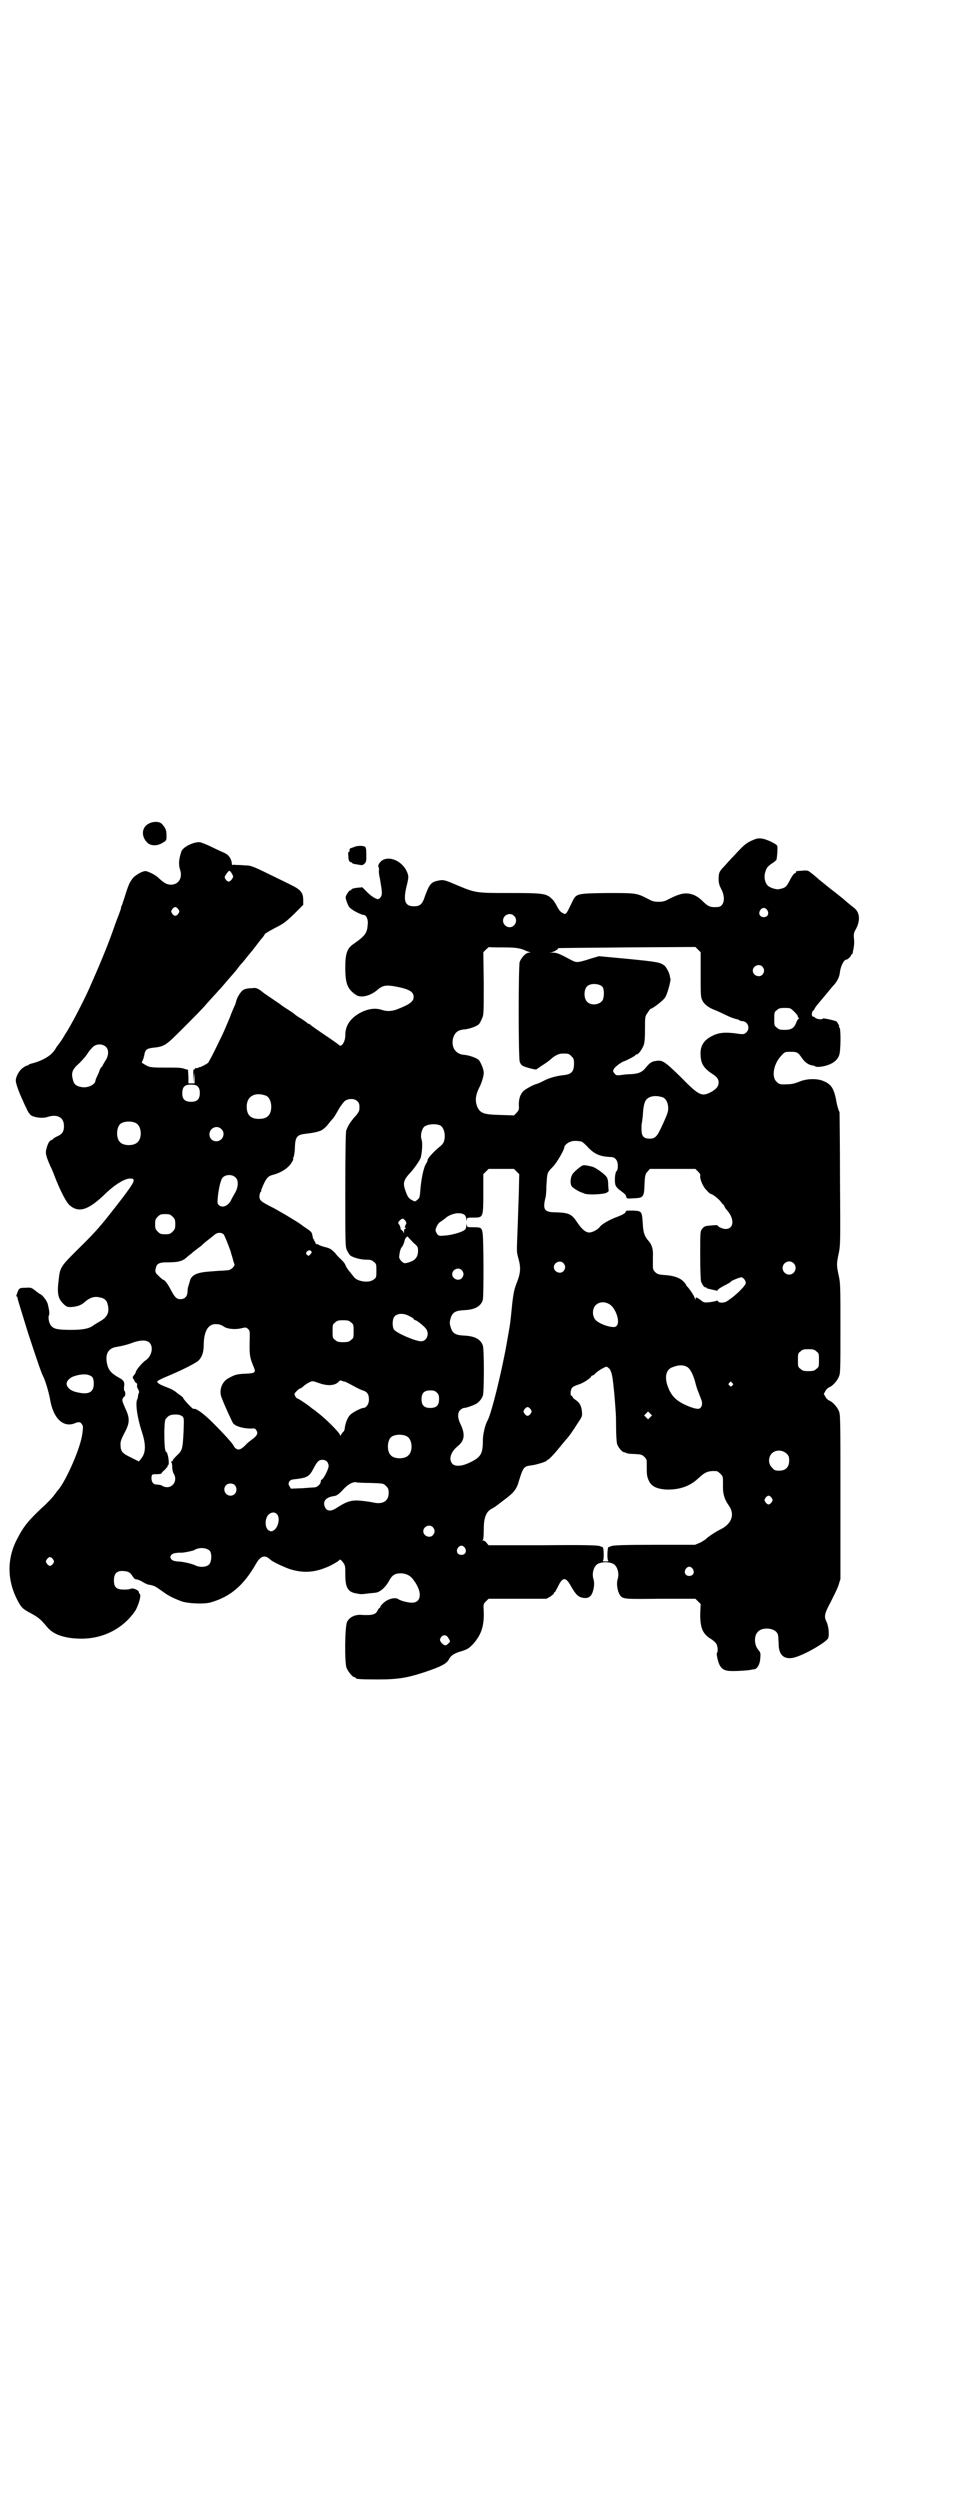 <?xml version="1.0" standalone="no"?>
<!DOCTYPE svg PUBLIC "-//W3C//DTD SVG 20010904//EN"
 "http://www.w3.org/TR/2001/REC-SVG-20010904/DTD/svg10.dtd">
<svg version="1.0" xmlns="http://www.w3.org/2000/svg"
 width="1100pt" height="2850pt" viewBox="0 0 1100 2850"
 preserveAspectRatio="xMidYMid meet">
<g transform="translate(0,2850) scale(0.5,-0.5)"
fill="#000000" stroke="none">
<path d="M341 3823 c-18 -8 -20 -30 -4 -45 8 -7 23 -7 35 1 8 5 8 5 8 16 0 12
-2 17 -10 26 -5 6 -18 7 -29 2z"/>
<path d="M1719 3785 c-15 -6 -21 -11 -43 -35 -11 -11 -21 -23 -23 -25 -11 -11
-13 -15 -13 -28 0 -10 1 -14 6 -24 11 -21 6 -41 -9 -41 -16 -1 -21 1 -34 14
-16 16 -35 21 -54 14 -7 -2 -17 -7 -23 -10 -9 -5 -14 -6 -23 -6 -9 0 -14 1
-23 6 -27 14 -27 14 -94 14 -70 -1 -71 -1 -80 -20 -15 -31 -14 -30 -23 -25 -4
2 -8 7 -12 15 -3 6 -8 14 -12 17 -12 12 -20 13 -95 13 -77 0 -78 0 -119 17
-30 13 -33 14 -46 11 -16 -3 -20 -9 -32 -43 -4 -10 -9 -14 -17 -15 -25 -2 -31
9 -22 46 5 20 5 23 0 34 -10 21 -35 34 -53 26 -7 -3 -14 -13 -11 -17 1 -2 1
-5 1 -7 -1 -2 0 -11 2 -19 5 -30 6 -36 2 -42 -2 -3 -5 -5 -6 -5 -6 0 -19 9
-27 18 l-9 9 -12 -1 c-7 -1 -12 -2 -13 -4 0 -1 -1 -2 -3 -2 -1 0 -4 -3 -7 -8
-4 -7 -4 -8 -1 -17 2 -6 5 -13 8 -15 6 -6 26 -16 31 -16 6 0 11 -11 9 -23 -1
-18 -6 -25 -32 -43 -15 -10 -19 -22 -19 -54 0 -37 5 -49 24 -62 11 -8 32 -3
48 10 12 11 20 13 42 9 32 -6 42 -12 42 -24 0 -11 -11 -18 -40 -29 -12 -4 -23
-4 -34 0 -16 5 -35 1 -53 -10 -20 -13 -29 -28 -29 -49 0 -13 -8 -27 -14 -22
-3 3 -6 5 -19 14 -34 23 -44 30 -47 33 -1 1 -3 2 -4 2 -1 0 -3 1 -4 3 -2 1 -8
6 -15 10 -7 4 -12 8 -13 9 -1 1 -8 6 -16 11 -8 5 -15 10 -16 11 -1 1 -9 6 -19
13 -10 7 -18 12 -19 13 -1 1 -5 4 -9 7 -8 5 -10 5 -19 4 -6 0 -13 -1 -17 -3
-6 -2 -16 -17 -18 -27 -1 -3 -2 -7 -3 -9 -1 -2 -7 -15 -12 -29 -6 -14 -13 -31
-16 -37 -3 -6 -11 -23 -18 -37 -7 -14 -14 -27 -15 -28 -3 -3 -19 -11 -19 -10
0 1 -1 0 -3 -1 -2 -1 -4 -2 -6 -1 -2 0 -3 0 -2 -1 1 -1 0 -2 -2 -2 -2 0 -2 -3
-2 -15 l0 -16 1 12 1 12 1 -12 0 -13 -7 0 -7 0 0 15 -1 16 -8 2 c-6 3 -17 3
-42 3 -36 0 -38 0 -52 9 -4 2 -4 3 -2 6 1 2 3 7 4 12 2 13 5 16 18 18 29 3 30
4 71 45 20 20 45 45 54 56 9 10 18 20 20 22 2 2 6 7 10 11 4 4 12 14 19 22 7
8 17 19 22 26 5 7 10 12 11 13 1 1 10 13 22 27 11 14 21 28 23 29 1 2 4 5 5 8
1 2 12 8 23 14 20 10 24 13 44 32 l21 21 0 11 c0 17 -6 24 -29 35 -4 2 -26 13
-49 24 -39 19 -42 20 -56 20 -8 1 -17 1 -20 1 -3 1 -6 0 -7 0 -1 -1 -2 1 -2 4
-1 10 -7 19 -16 23 -4 2 -18 8 -30 14 -12 6 -25 11 -28 11 -15 0 -37 -11 -41
-21 -6 -18 -7 -30 -3 -42 6 -18 -3 -34 -21 -34 -10 0 -17 5 -30 17 -5 5 -23
14 -28 14 -7 0 -21 -8 -28 -15 -7 -9 -10 -14 -17 -36 -3 -10 -7 -21 -8 -25 -2
-3 -3 -7 -3 -9 0 -1 -2 -6 -4 -12 -2 -5 -9 -23 -14 -38 -15 -42 -32 -82 -55
-134 -12 -27 -43 -87 -55 -104 -2 -4 -7 -12 -10 -16 -3 -4 -7 -10 -9 -12 -1
-2 -3 -5 -3 -5 0 -1 -4 -6 -8 -10 -9 -9 -27 -18 -43 -22 -5 -1 -10 -3 -10 -4
-1 -1 -2 -2 -3 -1 0 0 -5 -2 -9 -5 -9 -6 -17 -20 -17 -30 0 -6 7 -26 16 -45 1
-2 4 -10 8 -17 3 -8 8 -15 11 -17 8 -5 26 -7 36 -4 23 8 39 0 39 -20 0 -13 -4
-19 -16 -24 -4 -2 -8 -4 -8 -5 0 -1 -2 -2 -4 -3 -5 -1 -9 -8 -12 -20 -3 -10
-1 -17 9 -40 3 -6 7 -15 9 -21 13 -34 27 -61 35 -68 21 -18 43 -11 82 27 22
21 45 35 57 34 13 0 9 -8 -20 -46 -47 -61 -57 -73 -102 -117 -37 -37 -39 -39
-42 -67 -4 -31 -2 -43 10 -55 7 -7 9 -8 18 -8 14 1 24 4 33 13 11 9 21 12 33
9 11 -2 16 -7 18 -17 4 -17 -1 -28 -17 -37 -7 -4 -13 -8 -15 -9 -9 -8 -25 -11
-51 -11 -31 0 -40 2 -46 9 -5 5 -8 19 -5 25 1 4 1 8 -3 25 -2 7 -10 18 -16 22
-3 1 -8 5 -13 9 -8 6 -9 7 -22 6 -14 0 -15 -1 -19 -13 -2 -4 -2 -7 -1 -7 1 0
2 -1 2 -3 0 -3 4 -15 24 -80 21 -64 30 -90 34 -98 5 -9 13 -36 16 -52 7 -45
31 -68 59 -55 8 3 12 2 16 -7 1 -3 -1 -21 -4 -32 -9 -36 -38 -99 -54 -116 -2
-2 -4 -6 -7 -9 -2 -4 -11 -13 -19 -21 -39 -36 -50 -49 -65 -78 -26 -48 -24
-101 4 -149 6 -10 9 -13 28 -23 16 -9 20 -12 36 -31 14 -17 41 -26 78 -26 51
0 96 24 123 64 7 12 14 35 10 38 -1 0 -2 2 -2 4 0 4 -12 10 -18 8 -2 -1 -7 -2
-11 -2 -22 -1 -28 4 -28 21 0 16 7 23 24 21 9 -1 13 -3 18 -11 4 -6 6 -8 11
-8 3 -1 9 -3 13 -6 5 -3 11 -6 14 -6 12 -2 15 -4 29 -14 14 -10 20 -14 43 -23
14 -6 54 -8 70 -3 44 13 74 38 103 89 10 17 20 20 32 8 6 -5 27 -15 43 -21 28
-9 53 -9 81 2 12 4 33 16 34 19 1 1 4 -1 7 -5 6 -8 6 -9 6 -29 0 -30 6 -40 26
-43 10 -2 10 -2 26 0 6 1 14 1 18 2 9 1 22 12 30 27 7 13 13 17 28 17 12 -1
21 -5 29 -17 19 -26 17 -50 -5 -50 -10 0 -27 5 -31 8 -6 5 -23 1 -32 -7 -5 -4
-9 -9 -9 -10 0 -2 -1 -3 -2 -3 -1 0 -2 -2 -4 -5 -4 -10 -12 -12 -35 -11 -16 2
-30 -5 -35 -16 -5 -10 -6 -93 -1 -105 4 -9 14 -21 18 -21 2 0 3 -1 3 -2 0 -2
10 -3 51 -3 46 0 68 4 107 17 36 12 49 19 54 28 5 10 13 15 31 20 12 4 15 6
24 15 19 21 26 41 25 74 -1 18 -1 18 5 24 l6 6 66 0 66 0 9 5 c4 3 8 6 8 7 0
2 1 3 2 3 1 0 3 5 6 10 12 26 19 26 32 2 10 -17 15 -23 27 -25 8 -1 13 0 18 6
6 9 9 27 5 38 -3 11 0 25 8 32 9 7 31 7 40 0 8 -7 11 -21 8 -32 -4 -11 -1 -29
5 -38 7 -9 9 -9 93 -8 l79 0 6 -6 6 -6 -1 -23 c0 -31 5 -45 25 -57 5 -3 10 -8
12 -11 3 -6 4 -18 1 -21 -1 -1 0 -7 2 -15 4 -16 10 -23 22 -25 7 -2 45 0 54 2
3 1 6 1 7 1 7 1 13 11 14 24 1 12 1 14 -4 20 -10 11 -11 33 -1 42 9 10 33 9
42 -1 4 -5 4 -6 5 -27 0 -24 11 -35 31 -32 21 3 77 35 82 45 3 8 1 28 -4 38
-6 12 -4 19 10 45 6 12 14 28 17 36 l5 16 0 187 c0 185 0 188 -4 197 -4 9 -15
21 -22 23 -2 1 -6 4 -8 8 l-4 7 4 7 c2 4 6 7 8 8 7 2 18 14 22 23 4 9 4 13 4
111 0 95 0 104 -4 121 -5 23 -5 27 0 50 4 19 4 25 3 168 0 82 -1 151 -1 154
-1 2 -3 7 -4 11 -1 3 -3 11 -4 18 -5 25 -11 35 -28 42 -15 7 -41 6 -58 -2 -8
-3 -15 -5 -24 -5 -19 -1 -20 0 -26 6 -12 11 -6 41 10 58 9 10 9 10 22 10 15 0
17 -1 26 -14 7 -10 14 -15 23 -17 3 0 6 -1 7 -2 4 -3 19 -1 30 3 14 5 22 13
25 22 4 9 4 61 1 63 -1 1 -2 2 -1 3 1 1 -5 11 -7 12 -1 0 -2 0 -4 1 -10 3 -26
6 -26 5 0 -3 -13 -2 -17 1 -1 2 -4 3 -5 3 -1 0 -2 1 -3 3 -1 3 1 11 3 11 1 0
2 2 3 4 1 3 6 9 11 15 5 6 12 14 16 19 4 5 10 12 14 17 10 10 16 21 17 34 2
13 9 27 14 27 3 0 11 7 11 10 0 1 1 2 2 2 1 0 1 1 2 3 0 1 1 6 2 11 1 5 2 14
1 21 -1 11 -1 14 5 24 10 20 8 38 -6 48 -4 3 -15 12 -24 20 -10 8 -20 16 -24
19 -4 3 -8 6 -9 7 -1 1 -11 9 -21 17 -10 9 -20 17 -22 18 -3 3 -7 4 -16 3 -16
-1 -16 -1 -15 -3 0 -1 -1 -2 -3 -3 -2 0 -6 -6 -10 -13 -9 -18 -11 -20 -25 -23
-7 -2 -22 3 -27 8 -6 6 -9 19 -6 29 3 11 5 14 15 21 5 3 10 7 11 9 1 3 3 22 2
31 0 4 -23 15 -34 17 -8 1 -12 1 -21 -3z m-1187 -83 c0 -5 -7 -12 -10 -12 -2
0 -5 2 -7 5 -3 5 -3 5 0 10 7 11 9 12 13 5 2 -3 4 -7 4 -8z m-125 -75 c3 -5 3
-5 0 -10 -2 -3 -5 -5 -7 -5 -2 0 -5 2 -7 5 -3 5 -3 5 0 10 2 3 5 5 7 5 2 0 5
-2 7 -5z m1344 -2 c5 -8 1 -16 -8 -16 -9 0 -13 8 -8 16 2 3 5 5 8 5 3 0 6 -2
8 -5z m-578 -13 c10 -9 3 -26 -10 -26 -8 0 -15 7 -15 15 0 13 16 20 25 11z
m-24 -72 c30 0 39 -2 52 -8 2 -1 6 -2 8 -3 3 0 2 -1 -2 -1 -7 0 -17 -11 -21
-21 -3 -11 -3 -216 0 -227 1 -4 4 -9 7 -10 5 -3 31 -10 31 -8 1 0 7 5 15 10 8
5 16 11 19 14 9 8 18 12 26 12 13 0 14 0 20 -6 5 -5 6 -7 6 -17 0 -18 -6 -24
-22 -26 -19 -2 -32 -6 -45 -12 -7 -4 -15 -7 -17 -8 -7 -1 -25 -11 -31 -16 -8
-8 -11 -18 -11 -32 1 -11 0 -12 -5 -18 l-6 -6 -32 1 c-38 1 -45 4 -52 19 -5
14 -4 26 5 44 5 9 10 26 10 33 0 8 -6 22 -11 29 -5 5 -22 11 -33 12 -20 1 -31
17 -26 38 4 13 11 19 26 20 11 1 28 7 33 12 2 2 5 8 7 13 4 8 4 13 4 80 l-1
71 6 6 c3 3 7 6 7 6 1 -1 16 -1 33 -1z m450 -62 c0 -46 0 -52 4 -59 4 -9 15
-17 29 -22 5 -2 16 -7 24 -11 8 -4 18 -8 23 -9 4 -1 8 -2 8 -3 1 -1 4 -2 6 -2
14 0 20 -17 10 -26 -5 -4 -5 -5 -24 -2 -24 3 -39 2 -54 -6 -20 -10 -28 -24
-26 -46 1 -18 8 -28 26 -40 11 -7 15 -12 15 -20 0 -8 -4 -14 -16 -21 -22 -12
-28 -10 -70 33 -37 36 -42 40 -58 37 -9 -1 -14 -5 -22 -15 -8 -10 -16 -14 -34
-15 -7 0 -17 -1 -23 -2 -9 -1 -11 -1 -14 3 -4 5 -5 5 -2 11 3 5 15 14 22 17 7
2 27 13 27 14 0 1 1 2 3 2 4 0 12 11 16 21 2 6 3 14 3 37 0 28 0 29 6 37 3 5
6 9 7 9 4 0 30 20 33 26 5 7 14 41 12 43 0 1 -1 2 -1 3 0 7 -7 21 -12 26 -10
8 -15 9 -86 16 l-64 6 -17 -5 c-31 -10 -34 -10 -44 -5 -32 17 -35 18 -45 18
-9 1 -9 1 -2 1 6 1 17 8 14 9 -1 1 69 1 156 2 l158 1 6 -6 6 -6 0 -51z m141
18 c5 -6 5 -12 0 -18 -7 -8 -22 -2 -22 9 0 11 15 17 22 9z m-365 -46 c4 -5 4
-21 1 -29 -5 -11 -25 -15 -35 -6 -10 8 -9 32 1 38 9 6 27 4 33 -3z m439 -58
c5 -5 8 -10 7 -10 -1 0 -1 -1 1 -2 2 -1 2 -2 0 -3 -1 -1 -4 -5 -5 -9 -5 -12
-11 -16 -26 -16 -11 0 -14 1 -18 5 -6 4 -6 6 -6 20 0 14 0 16 6 20 4 4 7 5 18
5 13 0 13 0 23 -10z m-1572 -79 c7 -7 6 -21 -2 -32 -3 -5 -6 -10 -6 -11 0 -1
-1 -2 -2 -2 0 0 -2 -3 -4 -6 -1 -4 -4 -11 -6 -15 -2 -4 -4 -9 -4 -10 0 -10
-19 -19 -34 -15 -11 2 -16 7 -18 18 -4 15 0 23 15 36 7 7 16 17 20 24 4 6 10
12 12 14 9 7 22 6 29 -1z m210 -91 c3 -3 4 -8 4 -14 0 -14 -6 -20 -20 -20 -14
0 -20 6 -20 19 0 16 6 21 23 20 7 0 11 -2 13 -5z m155 -20 c7 -3 12 -13 12
-25 0 -19 -9 -28 -28 -28 -19 0 -28 9 -28 28 0 24 19 34 44 25z m906 -4 c7 -3
12 -13 12 -25 0 -8 -3 -15 -11 -33 -14 -31 -18 -36 -31 -36 -14 0 -19 5 -19
22 0 7 0 13 1 14 0 0 1 8 2 16 1 20 3 28 6 34 6 11 23 14 40 8z m-697 -9 c4
-4 5 -9 4 -19 0 -3 -4 -10 -11 -17 -11 -13 -15 -20 -19 -31 -1 -4 -2 -49 -2
-136 0 -121 0 -130 4 -137 2 -4 5 -9 7 -11 6 -5 24 -10 37 -10 10 0 13 -1 17
-5 6 -4 6 -6 6 -20 0 -14 0 -16 -6 -20 -9 -8 -34 -6 -44 4 -1 1 -5 6 -8 10 -3
4 -7 8 -7 9 -1 1 -3 4 -5 8 -1 4 -5 9 -8 12 -3 3 -11 10 -16 17 -10 10 -12 11
-24 14 -8 2 -15 5 -15 6 -1 1 -2 1 -2 0 0 0 -1 0 -3 1 -1 2 -2 4 -2 5 1 0 0 1
-1 1 -1 0 -2 1 -1 2 1 1 0 2 -1 2 -1 0 -2 4 -3 9 -1 7 -3 9 -10 14 -5 3 -10 7
-12 8 -2 2 -7 6 -29 19 -6 4 -22 13 -36 21 -32 16 -34 18 -34 29 1 4 2 8 2 8
1 0 2 1 2 2 0 0 0 3 1 5 9 23 14 29 24 32 21 5 39 17 46 31 2 3 3 6 2 6 -1 0
0 2 1 4 1 2 3 12 3 23 1 23 5 28 24 30 7 1 16 2 20 3 4 1 10 2 11 3 6 1 14 7
21 16 3 4 8 10 11 13 2 2 8 12 13 21 5 9 12 17 14 19 9 6 22 6 29 -1z m-505
-50 c12 -7 14 -33 3 -43 -8 -9 -32 -9 -40 0 -9 8 -9 32 0 41 7 7 27 8 37 2z
m694 -5 c8 -5 12 -20 9 -33 -1 -6 -4 -10 -10 -15 -13 -10 -28 -27 -28 -30 0
-2 -1 -5 -3 -8 -6 -8 -12 -36 -14 -65 -1 -12 -2 -15 -6 -18 -6 -5 -6 -5 -13
-1 -8 4 -10 8 -15 22 -6 17 -4 24 12 41 9 10 20 26 23 33 3 10 5 35 2 42 -3 9
0 23 6 29 7 6 26 8 37 3z m-500 -8 c11 -10 3 -28 -11 -28 -9 0 -16 6 -16 16 0
14 17 22 27 12z m823 -29 c3 -2 10 -8 15 -14 15 -15 27 -20 52 -21 9 0 15 -8
15 -20 0 -6 -1 -11 -3 -12 -4 -4 -5 -26 -2 -33 2 -4 7 -9 13 -13 7 -5 11 -9
11 -12 1 -5 2 -5 17 -4 23 1 24 2 25 35 1 18 2 21 7 26 l5 6 52 0 52 0 6 -6
c4 -4 6 -7 5 -10 -1 -7 6 -25 15 -33 4 -5 8 -8 9 -8 4 0 20 -13 23 -18 2 -3 5
-6 5 -6 1 0 2 -2 3 -3 0 -2 3 -7 6 -10 18 -20 16 -43 -3 -43 -6 0 -18 5 -18 8
0 1 -7 1 -15 0 -14 -1 -16 -2 -20 -7 -5 -6 -5 -6 -5 -60 0 -36 1 -57 2 -61 3
-8 8 -14 10 -13 1 1 2 0 2 -1 0 -1 3 -2 8 -3 4 -1 9 -2 13 -3 3 -1 5 -1 5 1 0
1 7 6 15 10 8 4 15 8 15 9 0 2 21 10 24 10 5 -1 10 -8 10 -13 0 -6 -23 -29
-42 -41 -6 -5 -20 -5 -21 -1 -1 2 -2 2 -5 1 -2 -1 -8 -2 -15 -3 -11 -1 -13 -1
-20 5 -10 7 -10 7 -12 3 0 -4 -1 -4 -1 0 0 3 -9 18 -16 26 -2 2 -4 4 -4 5 0 1
-3 5 -6 8 -8 9 -24 14 -43 15 -14 1 -17 2 -22 7 -4 4 -5 7 -5 13 0 4 0 14 0
22 1 16 -2 27 -10 36 -9 10 -12 19 -13 38 -2 30 -2 30 -23 31 -14 0 -16 0 -16
-3 -1 -3 -6 -6 -16 -10 -20 -7 -39 -18 -43 -24 -4 -6 -17 -13 -24 -13 -8 0
-16 6 -27 22 -13 20 -19 23 -49 24 -27 0 -31 6 -24 34 1 3 2 15 2 27 2 29 1
29 14 42 10 10 27 40 27 46 0 3 7 10 14 12 6 3 19 2 26 0z m-149 -68 l6 -6 -1
-44 c-1 -24 -2 -63 -3 -86 -2 -51 -2 -46 2 -62 6 -21 5 -33 -3 -54 -6 -15 -8
-23 -11 -49 -5 -50 -4 -42 -13 -93 -11 -62 -34 -156 -43 -173 -6 -10 -11 -33
-11 -45 0 -31 -4 -39 -29 -51 -18 -9 -33 -10 -40 -4 -10 10 -5 28 13 42 14 12
16 26 5 49 -7 14 -7 26 -1 32 3 3 7 5 9 5 5 0 19 5 27 9 7 4 13 11 16 19 3 9
3 105 0 114 -5 15 -19 22 -43 23 -20 1 -27 5 -31 21 -2 6 -2 10 0 17 4 15 11
19 32 20 24 1 38 9 42 24 2 9 2 144 -1 154 -2 10 -4 11 -20 11 -15 0 -15 0
-16 6 0 4 0 4 -1 -2 0 -6 -1 -9 -5 -11 -7 -5 -29 -11 -44 -12 -12 -1 -13 -1
-17 3 -2 3 -4 7 -4 9 0 5 5 14 8 17 1 1 4 3 7 5 3 2 7 5 8 6 6 6 20 11 28 11
13 0 19 -4 19 -14 1 -6 1 -6 1 -1 1 5 1 5 16 5 22 0 22 0 22 58 l0 41 6 6 6 6
29 0 29 0 6 -6z m-641 -14 c7 -7 6 -23 -3 -37 -2 -4 -6 -10 -8 -15 -7 -13 -20
-18 -28 -10 -3 3 -3 5 -2 17 2 21 7 41 11 45 7 8 23 8 30 0z m-144 -89 c5 -5
6 -7 6 -17 0 -10 -1 -12 -6 -17 -5 -5 -7 -6 -17 -6 -10 0 -12 1 -17 6 -5 5 -6
7 -6 17 0 10 1 12 6 17 5 5 7 6 17 6 10 0 12 -1 17 -6z m531 -9 c3 -5 3 -6 0
-11 -1 -3 -2 -6 -1 -5 1 1 2 0 2 -1 0 -1 -1 -2 -2 -2 -1 0 -2 -2 -2 -5 0 -6 0
-6 -2 -1 -2 2 -3 4 -4 4 -1 0 -2 2 -2 4 0 2 -1 5 -3 8 -3 4 -3 5 1 9 6 6 8 6
13 0z m-414 -32 c2 -4 7 -15 15 -37 1 -4 3 -11 5 -17 1 -5 3 -11 4 -13 2 -4
-8 -14 -15 -14 -3 0 -9 -1 -13 -1 -4 0 -17 -1 -29 -2 -29 -2 -42 -8 -45 -23
-1 -3 -2 -7 -3 -10 -1 -2 -2 -8 -2 -12 0 -11 -6 -18 -16 -18 -9 0 -13 4 -22
21 -6 12 -14 23 -17 23 -1 0 -5 3 -13 11 -5 5 -6 7 -5 13 2 13 7 16 27 16 25
0 35 2 47 14 4 3 8 6 10 8 2 2 9 7 14 11 6 4 11 9 12 10 3 3 19 15 26 21 7 5
16 4 20 -1z m432 -18 c11 -9 11 -11 11 -19 0 -13 -6 -21 -18 -25 -5 -2 -10 -3
-12 -3 -5 0 -14 10 -13 15 1 11 3 19 7 23 2 3 4 8 5 12 1 7 7 14 9 9 0 -1 6
-6 11 -12z m-232 -21 c1 -1 -1 -4 -3 -6 -4 -4 -4 -4 -7 -1 -3 2 -3 4 -1 7 3 4
9 5 11 0z m575 -26 c5 -6 5 -12 0 -18 -7 -8 -22 -2 -22 9 0 11 15 17 22 9z
m525 0 c10 -9 3 -26 -10 -26 -8 0 -15 7 -15 15 0 13 16 20 25 11z m-757 -16
c5 -6 5 -12 0 -18 -7 -8 -22 -2 -22 9 0 11 15 17 22 9z m339 -79 c13 -10 22
-38 15 -47 -4 -4 -5 -4 -14 -3 -13 2 -31 10 -36 17 -7 10 -6 24 1 32 9 9 23 9
34 1z m-458 -26 c4 -2 8 -4 9 -6 1 -2 3 -3 4 -3 3 0 18 -12 23 -18 10 -11 4
-30 -10 -30 -13 0 -57 19 -62 27 -4 6 -4 23 1 29 6 8 21 9 35 1z m-134 -14 c6
-4 6 -6 6 -20 0 -14 0 -16 -6 -20 -4 -4 -7 -5 -18 -5 -11 0 -14 1 -18 5 -6 4
-6 6 -6 20 0 14 0 16 6 20 4 4 7 5 18 5 11 0 14 -1 18 -5z m-291 -9 c8 -6 27
-8 42 -4 9 2 10 2 14 -2 4 -3 4 -6 4 -18 -1 -41 -1 -45 10 -71 4 -11 1 -12
-22 -13 -18 -1 -22 -2 -38 -11 -14 -8 -21 -28 -14 -44 7 -19 24 -55 26 -58 6
-7 23 -12 41 -12 8 1 10 0 12 -4 5 -7 1 -13 -10 -21 -4 -3 -11 -8 -14 -12 -10
-10 -16 -13 -22 -9 -3 2 -5 5 -5 5 0 4 -24 30 -48 54 -22 22 -39 34 -45 32 -2
0 -23 22 -23 25 0 1 -5 5 -11 9 -5 4 -10 8 -11 8 -1 1 -7 4 -15 7 -16 6 -23
10 -22 14 1 1 10 6 20 10 34 14 70 32 75 38 8 9 11 19 11 38 1 31 12 46 30 44
5 0 11 -2 15 -5z m-169 -37 c10 -10 5 -31 -8 -40 -8 -5 -23 -23 -23 -27 0 -1
-2 -5 -4 -7 -4 -5 -4 -6 0 -11 1 -4 4 -7 5 -7 2 -1 2 -3 2 -5 -1 -2 0 -6 2 -9
2 -3 3 -6 2 -9 -1 -1 -2 -5 -2 -7 0 -2 -1 -5 -1 -6 -6 -7 -1 -42 9 -73 11 -33
10 -51 -2 -65 l-4 -5 -18 9 c-21 10 -24 14 -24 31 0 7 3 13 9 25 12 22 13 33
2 56 -6 14 -8 18 -6 22 1 3 3 5 4 5 2 0 3 11 0 13 -1 0 -1 4 -1 8 2 13 0 16
-15 24 -15 9 -21 16 -24 31 -4 21 3 34 21 37 12 2 26 5 41 11 16 5 29 5 35 -1z
m1522 -20 c6 -4 6 -6 6 -20 0 -14 0 -16 -6 -20 -4 -4 -7 -5 -18 -5 -11 0 -14
1 -18 5 -6 4 -6 6 -6 20 0 14 0 16 6 20 4 4 7 5 18 5 11 0 14 -1 18 -5z m-294
-36 c6 -4 12 -15 17 -32 2 -8 5 -19 8 -25 2 -6 5 -13 6 -16 5 -11 1 -22 -7
-22 -7 0 -22 5 -37 13 -16 9 -25 19 -32 38 -8 22 -4 39 11 44 15 6 26 5 34 0z
m-177 -5 c5 -10 6 -16 10 -56 3 -39 4 -45 4 -76 0 -16 1 -32 2 -37 2 -8 11
-19 16 -20 2 0 4 -1 6 -2 1 -1 10 -2 19 -2 14 -1 16 -1 22 -7 5 -5 5 -7 5 -16
0 -19 0 -21 1 -27 5 -21 16 -29 43 -31 29 -1 54 7 73 25 16 15 23 18 42 17 2
0 6 -3 9 -6 6 -6 6 -6 6 -23 -1 -22 3 -35 13 -49 15 -21 7 -43 -21 -56 -10 -5
-31 -19 -32 -22 -1 0 -6 -4 -12 -7 l-12 -5 -93 0 c-67 0 -95 -1 -98 -3 -2 -1
-5 -2 -6 -2 -3 0 -4 -29 -1 -31 2 -1 -1 -2 -6 -2 -5 0 -8 1 -6 2 3 2 2 31 -1
31 -1 0 -4 1 -6 2 -3 2 -37 3 -129 2 l-125 0 -5 6 c-2 3 -6 5 -8 5 -2 0 -2 1
0 1 1 1 2 8 2 24 0 26 5 39 16 46 4 2 8 5 9 5 1 1 11 8 21 16 23 17 29 24 35
46 9 29 11 31 27 33 11 1 36 9 36 11 0 1 2 2 4 3 2 1 11 10 20 21 10 12 18 22
19 23 6 6 16 20 26 36 12 18 12 18 11 29 -1 13 -6 21 -14 26 -3 2 -7 5 -7 7
-1 1 -2 3 -3 3 -3 0 -2 13 1 17 1 3 8 6 14 8 11 3 26 13 30 18 0 2 2 3 3 3 2
0 4 2 6 4 4 5 22 16 26 16 2 0 5 -3 8 -6z m-1181 -18 c2 -3 3 -8 3 -15 0 -21
-14 -26 -43 -18 -11 3 -19 11 -19 18 0 7 8 15 19 18 20 6 33 4 40 -3z m576
-10 c1 0 9 -4 18 -9 9 -5 19 -10 23 -11 10 -3 14 -9 14 -21 0 -10 -6 -19 -13
-19 -5 0 -26 -11 -30 -16 -6 -6 -10 -17 -12 -28 0 -5 -2 -9 -3 -10 -1 0 -3 -3
-5 -6 -2 -4 -3 -4 -3 -2 0 5 -34 39 -52 52 -3 3 -9 7 -12 9 -9 8 -32 23 -34
23 -2 0 -6 7 -6 10 1 3 10 12 12 12 1 0 5 2 8 5 3 3 9 7 13 9 8 4 8 4 22 -1
22 -8 39 -6 47 4 2 2 3 2 6 1 2 -1 5 -2 7 -2z m884 -3 c3 -3 3 -3 0 -6 -3 -3
-3 -3 -6 0 -3 2 -3 3 -1 6 4 4 4 4 7 0z m-674 -22 c4 -4 5 -7 5 -15 0 -14 -6
-20 -20 -20 -14 0 -20 6 -20 20 0 14 6 20 20 20 8 0 11 -1 15 -5z m214 -38 c3
-5 3 -5 0 -10 -2 -3 -5 -5 -7 -5 -2 0 -5 2 -7 5 -3 5 -3 5 0 10 2 3 5 5 7 5 2
0 5 -2 7 -5z m273 -18 l-5 -5 -4 4 -5 5 4 4 5 5 4 -4 5 -5 -4 -4z m-1068 2 c4
-4 4 -5 3 -33 -2 -42 -3 -45 -15 -56 -5 -5 -10 -10 -10 -12 0 -1 -1 -2 -2 -2
-2 0 -2 -1 -1 -2 1 0 2 -5 2 -10 0 -5 1 -11 3 -15 12 -19 -6 -39 -25 -29 -2 2
-7 3 -10 3 -10 1 -10 1 -14 7 -1 4 -2 8 -1 12 1 5 2 5 12 5 5 0 10 1 10 1 0 1
3 5 8 9 4 4 7 8 7 9 -1 1 0 2 1 2 3 0 0 28 -5 30 -3 2 -4 19 -4 47 1 23 1 26
5 30 6 7 11 8 22 8 7 0 11 -2 14 -4z m513 -46 c12 -7 14 -33 3 -43 -8 -9 -32
-9 -40 0 -9 8 -9 32 0 41 7 7 27 8 37 2z m866 -39 c5 -5 6 -7 6 -16 0 -15 -8
-23 -23 -23 -9 0 -11 1 -16 7 -9 8 -9 23 -1 32 9 9 24 9 34 0z m-1049 -18 c2
-2 4 -7 4 -10 0 -7 -10 -27 -15 -31 -2 0 -3 -3 -3 -5 0 -5 -7 -12 -13 -13 -2
0 -15 -1 -29 -2 l-26 -1 -3 5 c-3 5 -3 6 -1 11 3 4 5 5 17 6 24 3 29 6 38 23
4 8 9 16 11 17 4 5 15 5 20 0z m100 -49 c29 -1 29 -1 35 -7 5 -5 6 -7 6 -16 0
-18 -13 -26 -33 -22 -4 1 -16 3 -26 4 -25 3 -35 0 -60 -16 -15 -10 -25 -7 -28
7 -2 10 6 18 22 20 7 1 11 4 25 19 10 10 22 15 28 12 0 0 14 -1 31 -1z m-310
-5 c8 -10 2 -24 -10 -24 -12 0 -19 15 -10 24 5 5 15 5 20 0z m1225 -29 c3 -5
3 -5 0 -10 -2 -3 -5 -5 -7 -5 -2 0 -5 2 -7 5 -3 5 -3 5 0 10 2 3 5 5 7 5 2 0
5 -2 7 -5z m-1129 -37 c8 -9 3 -30 -7 -37 -6 -3 -7 -3 -12 0 -9 6 -9 27 0 36
7 6 14 6 19 1z m356 -30 c5 -6 5 -12 0 -18 -7 -8 -22 -2 -22 9 0 11 15 17 22
9z m73 -47 c5 -8 1 -16 -8 -16 -9 0 -13 8 -8 16 2 3 5 5 8 5 3 0 6 -2 8 -5z
m-582 -7 c5 -7 4 -25 -2 -31 -6 -6 -21 -7 -31 -2 -8 4 -30 9 -41 9 -8 1 -11 2
-14 5 -3 5 -3 5 0 10 3 3 6 4 16 5 7 0 13 0 15 1 2 0 7 1 11 2 4 1 10 2 12 4
12 6 27 4 34 -3z m-358 -19 c3 -5 3 -5 0 -10 -2 -3 -5 -5 -7 -5 -2 0 -5 2 -7
5 -3 5 -3 5 0 10 2 3 5 5 7 5 2 0 5 -2 7 -5z m1460 -22 c5 -8 1 -16 -8 -16 -9
0 -13 8 -8 16 2 3 5 5 8 5 3 0 6 -2 8 -5z m-557 -159 c4 -6 4 -7 -1 -11 -5 -6
-9 -5 -15 1 -5 6 -5 8 -1 14 5 6 13 5 17 -4z"/>
<path d="M1330 3043 c-5 -2 -17 -12 -22 -18 -6 -7 -8 -23 -3 -30 2 -3 16 -12
23 -14 1 0 3 -1 5 -2 8 -4 46 -2 52 2 3 2 5 4 4 5 0 1 -1 7 -1 14 0 9 -2 15
-4 17 -6 8 -25 21 -32 23 -12 3 -19 4 -22 3z"/>
<path d="M811 3770 c-2 -1 -6 -2 -8 -3 -5 -1 -6 -3 -5 -7 0 -1 -1 -2 -2 -2 -1
0 -2 -4 -1 -9 0 -10 2 -15 7 -15 1 0 2 -1 2 -2 0 -1 5 -2 12 -3 10 -2 12 -2
16 2 4 4 4 6 4 21 0 13 -1 17 -4 18 -4 2 -15 2 -21 0z"/>
</g>
</svg>
